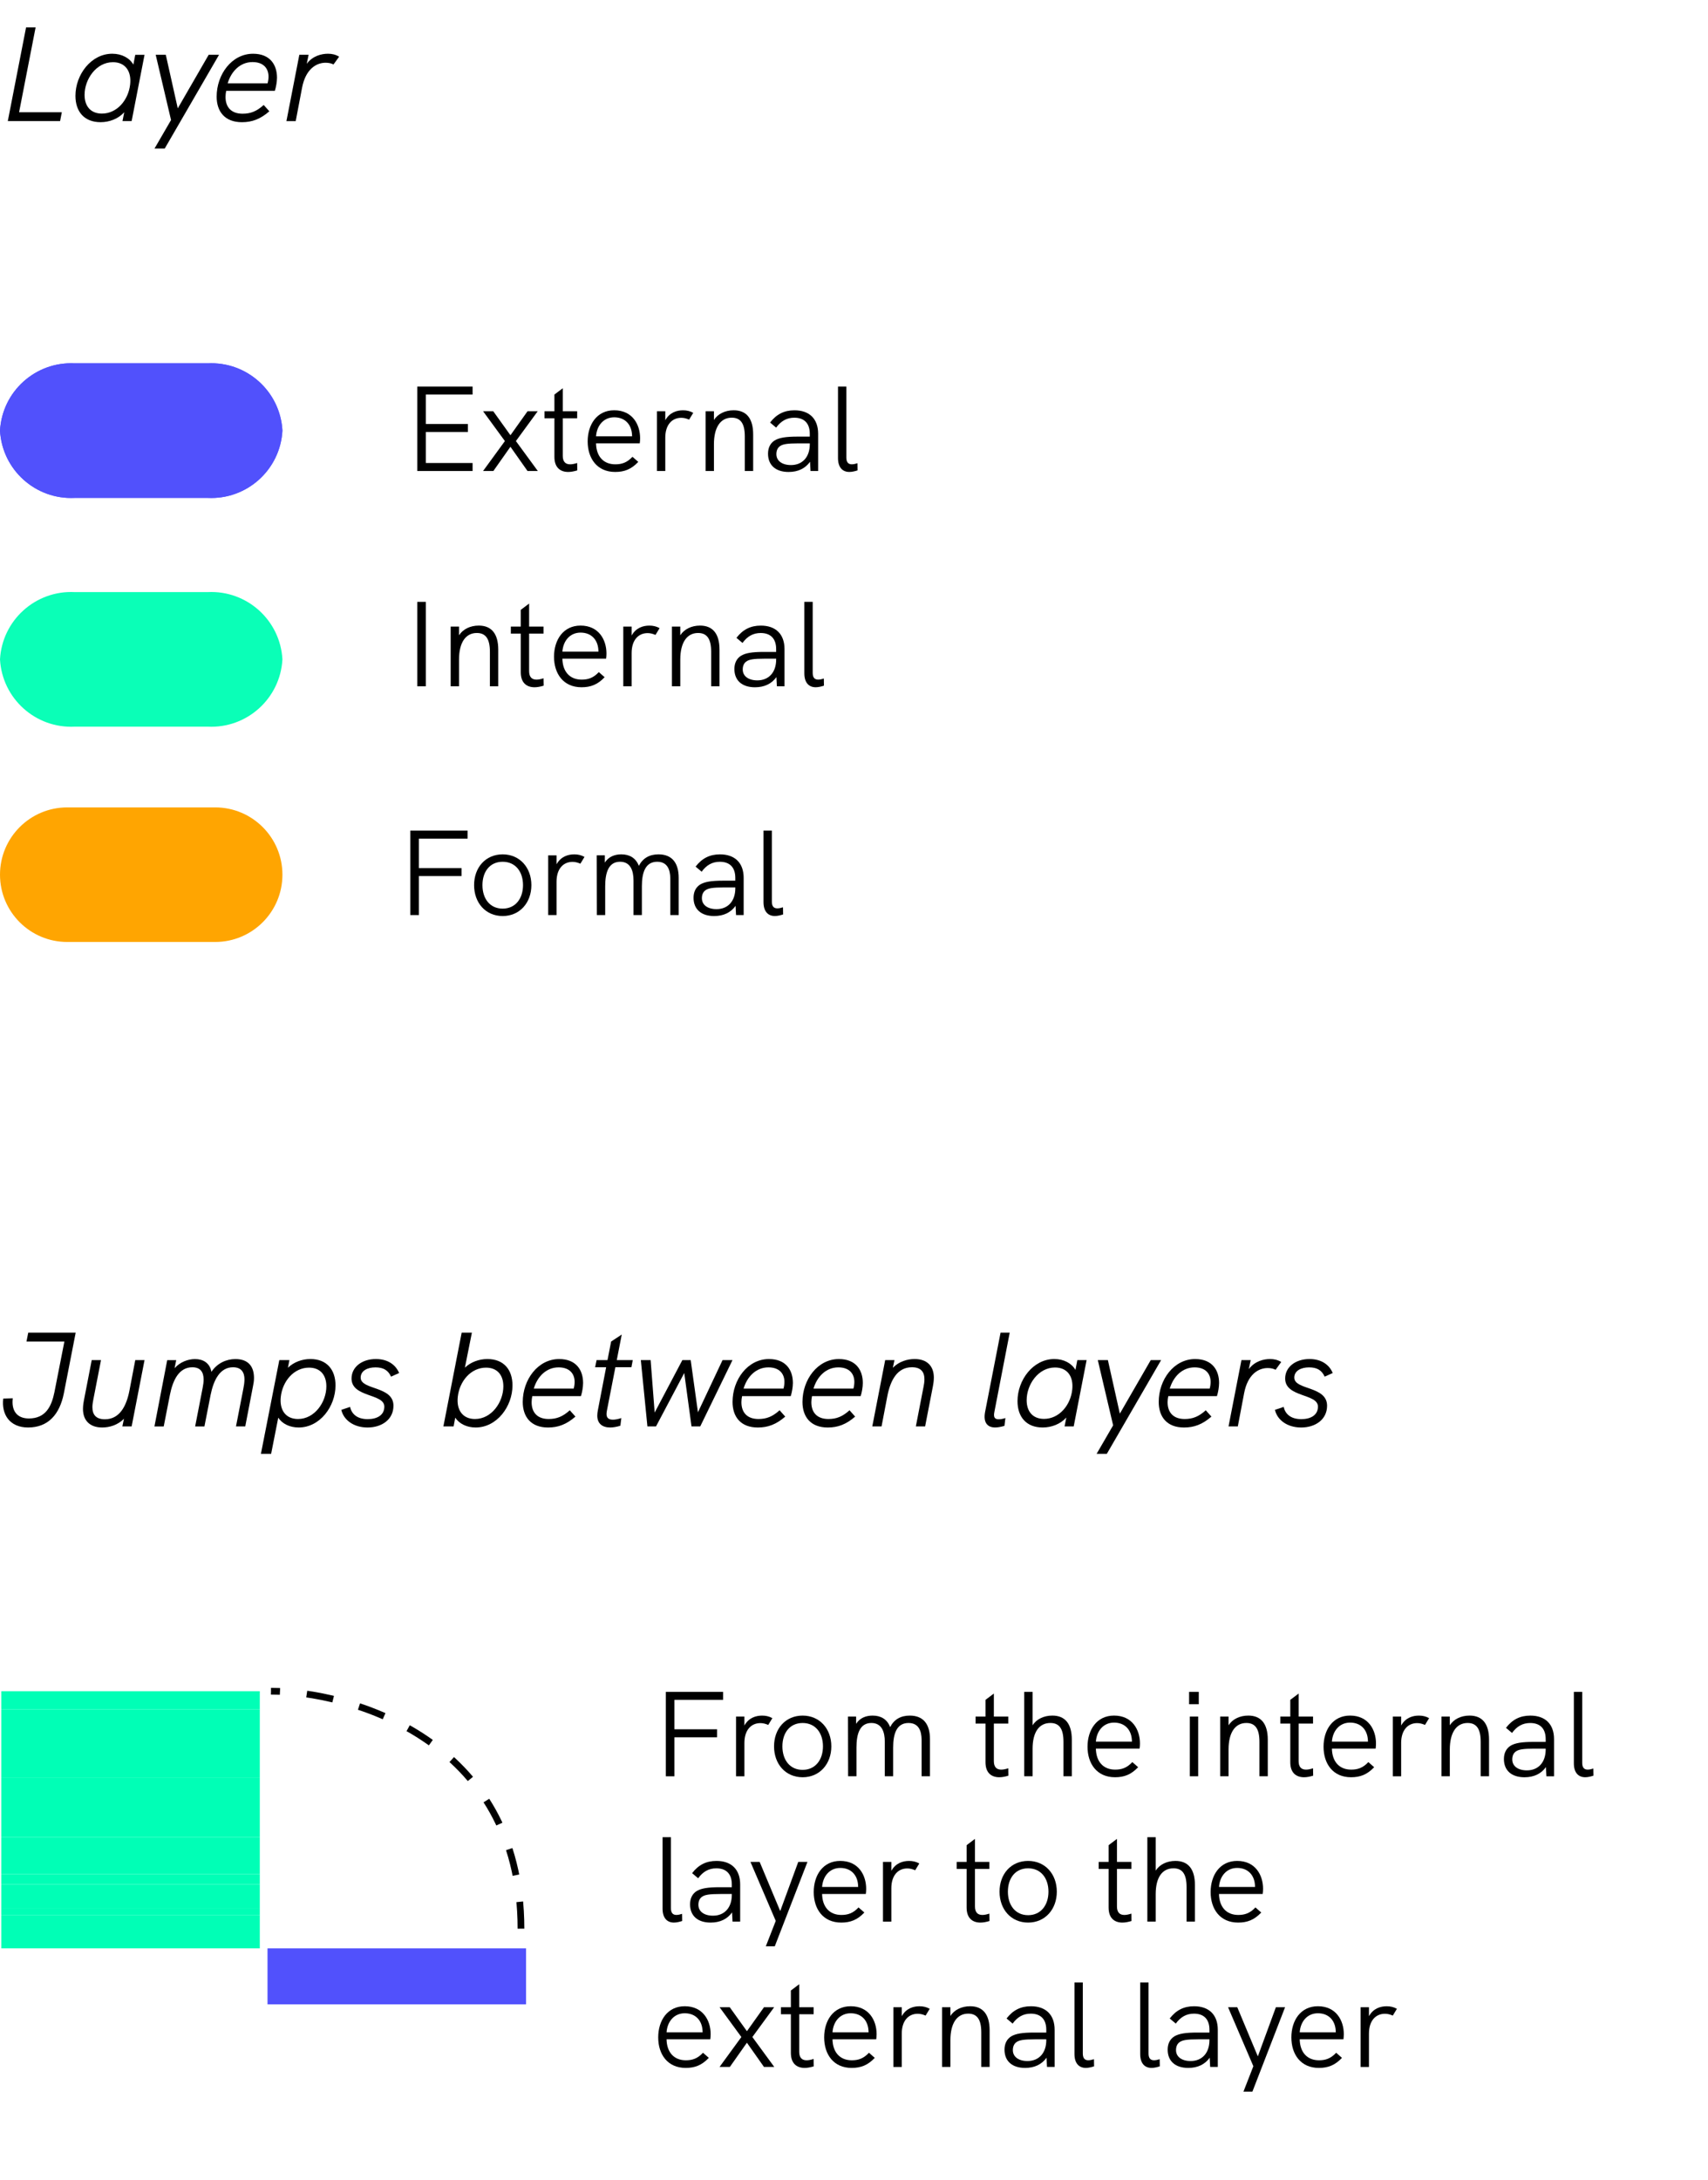 <?xml version="1.0" encoding="utf-8"?>
<!-- Generator: Adobe Illustrator 25.1.0, SVG Export Plug-In . SVG Version: 6.00 Build 0)  -->
<svg version="1.1" id="Livello_1" xmlns="http://www.w3.org/2000/svg" xmlns:xlink="http://www.w3.org/1999/xlink" x="0px" y="0px"
	 viewBox="0 0 127 162" enable-background="new 0 0 127 162" xml:space="preserve">
<g>
	<defs>
		<rect id="SVGID_1_" y="0" width="127" height="162"/>
	</defs>
	<clipPath id="SVGID_2_">
		<use xlink:href="#SVGID_1_"  overflow="visible"/>
	</clipPath>
	<g id="legenda_03" clip-path="url(#SVGID_2_)">
		<g enable-background="new    ">
			<path d="M1.939,2.034h0.709L1.419,8.341h3.178L4.468,9H0.58L1.939,2.034z"/>
			<path d="M10.747,4.072L9.788,9H9.108L9.238,8.341C8.808,8.82,8.148,9.08,7.479,9.08
				c-1.219,0-1.869-0.79-1.869-1.959c0-1.569,1.159-3.128,2.738-3.128
				c0.71,0,1.29,0.319,1.569,0.81l0.14-0.73H10.747z M8.398,4.622
				c-1.25,0-2.109,1.27-2.109,2.429c0,0.859,0.47,1.39,1.289,1.39c1.12,0,1.969-1,2.099-2.169
				C9.788,5.282,9.308,4.622,8.398,4.622z"/>
			<path d="M16.287,4.072l-4.038,6.967h-0.76l1.229-2.119l-1.14-4.848h0.75l0.89,3.979l2.299-3.979
				H16.287z"/>
			<path d="M16.819,6.751c-0.03,0.16-0.05,0.29-0.05,0.45c0,0.789,0.45,1.249,1.269,1.249
				c0.6,0,1.049-0.18,1.569-0.649l0.42,0.47c-0.67,0.579-1.279,0.81-2.039,0.81
				c-1.279,0-1.879-0.8-1.879-1.899c0-1.648,1.119-3.188,2.708-3.188c1.279,0,1.779,0.839,1.779,1.778
				c0,0.3-0.07,0.7-0.16,0.979H16.819z M16.929,6.192h2.968c0.05-0.18,0.07-0.35,0.07-0.5
				c0-0.579-0.35-1.079-1.189-1.079C17.849,4.612,17.189,5.313,16.929,6.192z"/>
			<path d="M25.217,4.213l-0.42,0.579c-0.12-0.069-0.33-0.13-0.58-0.13
				c-0.729,0-1.499,0.5-1.759,1.869l-0.47,2.469h-0.69l0.959-4.928h0.69l-0.14,0.67
				c0.44-0.59,1.1-0.749,1.579-0.749C24.678,3.993,24.958,4.053,25.217,4.213z"/>
		</g>
		<g enable-background="new    ">
			<path d="M0.24,103.931l0.71-0.02c-0.11,0.89,0.28,1.499,1.199,1.499
				c1.259,0,1.689-0.919,1.899-1.959l0.74-3.758H1.969l0.13-0.659h3.528l-0.879,4.507
				c-0.31,1.56-1.16,2.539-2.659,2.539C0.709,106.08,0.1,105.101,0.24,103.931z"/>
			<path d="M10.747,101.072l-0.959,4.928H9.098l0.12-0.569c-0.46,0.47-1.08,0.649-1.619,0.649
				c-0.939,0-1.429-0.54-1.429-1.379c0-0.271,0.05-0.54,0.07-0.64l0.58-2.989h0.69l-0.57,2.929
				c-0.03,0.16-0.07,0.36-0.07,0.569c0,0.55,0.26,0.9,0.929,0.9
				c1.08,0,1.599-0.95,1.829-2.149l0.43-2.249H10.747z"/>
			<path d="M18.886,102.403c0,0.27-0.04,0.409-0.08,0.64l-0.57,2.958h-0.689l0.55-2.818
				c0.04-0.19,0.08-0.46,0.08-0.68c0-0.479-0.2-0.899-0.849-0.899
				c-0.979,0-1.449,0.959-1.669,2.059l-0.459,2.339h-0.69l0.56-2.879
				c0.04-0.209,0.07-0.419,0.07-0.609c0-0.55-0.24-0.909-0.839-0.909
				c-0.99,0-1.449,0.949-1.669,2.059l-0.459,2.339h-0.69l0.95-4.928h0.669l-0.12,0.601
				c0.399-0.46,1-0.68,1.519-0.68c0.59,0,1.099,0.279,1.219,0.949
				c0.43-0.649,1.12-0.949,1.779-0.949C18.496,100.993,18.886,101.582,18.886,102.403z"/>
			<path d="M24.947,102.952c0,1.568-1.159,3.128-2.738,3.128c-0.67,0-1.229-0.28-1.519-0.729
				l-0.53,2.688H19.4l1.369-6.967h0.75l-0.11,0.57c0.43-0.42,1.05-0.649,1.669-0.649
				C24.297,100.993,24.947,101.782,24.947,102.952z M24.267,103.022c0-0.859-0.47-1.389-1.289-1.389
				c-1.12,0-1.969,0.999-2.099,2.168c-0.11,0.99,0.37,1.649,1.279,1.649
				C23.408,105.45,24.267,104.181,24.267,103.022z"/>
			<path d="M25.379,104.771l0.65-0.22c0.11,0.5,0.5,0.909,1.309,0.909
				c0.69,0,1.239-0.289,1.239-0.929c0-0.99-2.438-0.67-2.438-2.089
				c0-0.87,0.79-1.449,1.809-1.449c0.859,0,1.459,0.399,1.729,1.039l-0.6,0.27
				c-0.22-0.479-0.57-0.689-1.16-0.689c-0.609,0-1.099,0.26-1.099,0.76
				c0,0.939,2.438,0.609,2.438,2.089c0,1.029-0.87,1.619-1.929,1.619
				C26.279,106.08,25.549,105.511,25.379,104.771z"/>
			<path d="M38.106,102.952c0,1.568-1.159,3.128-2.738,3.128c-0.67,0-1.219-0.28-1.519-0.729
				l-0.12,0.649h-0.76l1.359-6.966h0.76l-0.52,2.599c0.43-0.41,1.05-0.64,1.669-0.64
				C37.457,100.993,38.106,101.782,38.106,102.952z M37.427,103.022c0-0.859-0.47-1.389-1.289-1.389
				c-1.12,0-1.969,0.999-2.099,2.168c-0.11,0.99,0.37,1.649,1.279,1.649
				C36.567,105.45,37.427,104.181,37.427,103.022z"/>
			<path d="M39.579,103.751c-0.03,0.16-0.05,0.29-0.05,0.45c0,0.789,0.45,1.249,1.269,1.249
				c0.6,0,1.049-0.18,1.569-0.649l0.42,0.47c-0.67,0.579-1.279,0.81-2.039,0.81
				c-1.279,0-1.879-0.8-1.879-1.899c0-1.648,1.119-3.188,2.708-3.188c1.279,0,1.779,0.839,1.779,1.778
				c0,0.3-0.07,0.7-0.16,0.979H39.579z M39.689,103.192h2.968c0.05-0.18,0.07-0.35,0.07-0.5
				c0-0.579-0.35-1.079-1.189-1.079C40.608,101.612,39.949,102.313,39.689,103.192z"/>
			<path d="M45.129,104.82c-0.02,0.101-0.03,0.2-0.03,0.26c0,0.3,0.17,0.42,0.48,0.42
				c0.16,0,0.379-0.04,0.62-0.12l-0.07,0.57c-0.26,0.08-0.529,0.13-0.759,0.13
				c-0.57,0-0.959-0.28-0.959-0.88c0-0.13,0.02-0.279,0.04-0.38l0.62-3.218h-0.82
				l0.11-0.53h0.81l0.27-1.379l0.79-0.52l-0.37,1.898h1.189l-0.1,0.53H45.758L45.129,104.82z
				"/>
			<path d="M54.465,101.072l-2.398,4.928h-0.649l-0.54-3.968l-2.099,3.968h-0.64l-0.49-4.928h0.729
				l0.3,3.898l2.059-3.898h0.62l0.54,3.878l1.829-3.878H54.465z"/>
			<path d="M55.179,103.751c-0.03,0.16-0.05,0.29-0.05,0.45c0,0.789,0.45,1.249,1.269,1.249
				c0.6,0,1.049-0.18,1.569-0.649l0.42,0.47c-0.67,0.579-1.279,0.81-2.039,0.81
				c-1.279,0-1.879-0.8-1.879-1.899c0-1.648,1.119-3.188,2.708-3.188c1.279,0,1.779,0.839,1.779,1.778
				c0,0.3-0.07,0.7-0.16,0.979H55.179z M55.289,103.192h2.968c0.05-0.18,0.07-0.35,0.07-0.5
				c0-0.579-0.35-1.079-1.189-1.079C56.208,101.612,55.548,102.313,55.289,103.192z"/>
			<path d="M60.378,103.751c-0.03,0.16-0.05,0.29-0.05,0.45c0,0.789,0.45,1.249,1.269,1.249
				c0.6,0,1.05-0.18,1.569-0.649l0.42,0.47c-0.67,0.579-1.279,0.81-2.039,0.81
				c-1.279,0-1.879-0.8-1.879-1.899c0-1.648,1.119-3.188,2.708-3.188c1.279,0,1.779,0.839,1.779,1.778
				c0,0.3-0.07,0.7-0.16,0.979H60.378z M60.488,103.192h2.968c0.05-0.18,0.07-0.35,0.07-0.5
				c0-0.579-0.35-1.079-1.189-1.079C61.408,101.612,60.748,102.313,60.488,103.192z"/>
			<path d="M69.437,102.372c0,0.27-0.05,0.54-0.069,0.64l-0.58,2.988h-0.689l0.569-2.929
				c0.03-0.159,0.069-0.359,0.069-0.569c0-0.55-0.26-0.899-0.929-0.899
				c-1.079,0-1.599,0.949-1.829,2.148l-0.43,2.249h-0.689l0.959-4.928h0.689l-0.119,0.57
				c0.459-0.47,1.079-0.649,1.619-0.649C68.947,100.993,69.437,101.532,69.437,102.372z"/>
			<path d="M73.248,104.921l1.15-5.887h0.68l-1.141,5.896c-0.08,0.399,0.031,0.54,0.32,0.54
				c0.15,0,0.311-0.03,0.5-0.091l-0.07,0.58c-0.27,0.08-0.51,0.12-0.689,0.12
				C73.408,106.08,73.099,105.7,73.248,104.921z"/>
			<path d="M80.796,101.072l-0.96,4.928h-0.68l0.131-0.659c-0.43,0.479-1.09,0.739-1.76,0.739
				c-1.219,0-1.869-0.79-1.869-1.959c0-1.569,1.16-3.128,2.738-3.128
				c0.711,0,1.29,0.319,1.57,0.81l0.139-0.73H80.796z M78.447,101.622
				c-1.25,0-2.109,1.27-2.109,2.429c0,0.859,0.471,1.39,1.289,1.39c1.12,0,1.97-1,2.1-2.169
				C79.836,102.282,79.356,101.622,78.447,101.622z"/>
			<path d="M86.336,101.072l-4.037,6.967h-0.76l1.229-2.119l-1.14-4.848h0.75l0.889,3.979l2.299-3.979
				H86.336z"/>
			<path d="M86.868,103.751c-0.03,0.16-0.05,0.29-0.05,0.45c0,0.789,0.449,1.249,1.27,1.249
				c0.6,0,1.049-0.18,1.568-0.649l0.42,0.47c-0.67,0.579-1.279,0.81-2.039,0.81
				c-1.279,0-1.879-0.8-1.879-1.899c0-1.648,1.119-3.188,2.709-3.188c1.279,0,1.779,0.839,1.779,1.778
				c0,0.3-0.07,0.7-0.16,0.979H86.868z M86.979,103.192h2.968c0.05-0.18,0.07-0.35,0.07-0.5
				c0-0.579-0.351-1.079-1.189-1.079C87.897,101.612,87.238,102.313,86.979,103.192z"/>
			<path d="M95.267,101.213l-0.42,0.579c-0.12-0.069-0.329-0.13-0.579-0.13c-0.73,0-1.5,0.5-1.76,1.869
				l-0.469,2.469h-0.69l0.96-4.928h0.689l-0.141,0.67c0.44-0.59,1.1-0.749,1.58-0.749
				C94.727,100.993,95.007,101.053,95.267,101.213z"/>
			<path d="M94.799,104.771l0.65-0.22c0.109,0.5,0.499,0.909,1.309,0.909
				c0.689,0,1.239-0.289,1.239-0.929c0-0.99-2.438-0.67-2.438-2.089
				c0-0.87,0.789-1.449,1.809-1.449c0.859,0,1.459,0.399,1.729,1.039l-0.6,0.27
				c-0.22-0.479-0.569-0.689-1.159-0.689c-0.609,0-1.1,0.26-1.1,0.76
				c0,0.939,2.438,0.609,2.438,2.089c0,1.029-0.87,1.619-1.929,1.619
				C95.699,106.08,94.969,105.511,94.799,104.771z"/>
		</g>
		<g enable-background="new    ">
			<path d="M31.026,28.726h4.114v0.594h-3.475v2.188h3.124v0.595h-3.124v2.305h3.475v0.594h-4.114V28.726z
				"/>
			<path d="M37.542,32.777l-1.621-2.215h0.756l1.278,1.782l1.27-1.782h0.756l-1.621,2.215l1.629,2.224
				h-0.765l-1.27-1.801l-1.269,1.801h-0.766L37.542,32.777z"/>
			<path d="M42.925,34.955c-0.234,0.072-0.468,0.117-0.675,0.117c-0.594,0-1.026-0.333-1.026-1.116
				v-2.872h-0.738v-0.522h0.738v-1.242l0.621-0.468v1.71h1.071v0.522h-1.071v2.791
				c0,0.432,0.198,0.63,0.549,0.63c0.153,0,0.324-0.036,0.522-0.099L42.925,34.955z"/>
			<path d="M47.569,32.947h-3.25c0.018,0.973,0.558,1.558,1.431,1.558
				c0.486,0,0.874-0.126,1.278-0.559l0.432,0.379c-0.522,0.549-1.035,0.747-1.719,0.747
				c-1.351,0-2.044-1.009-2.044-2.269c0-1.252,0.685-2.314,1.972-2.314
				c1.359,0,1.927,1.062,1.927,2.071C47.596,32.687,47.587,32.84,47.569,32.947z M44.319,32.425h2.683
				c0-0.018-0.009-0.062-0.009-0.144c-0.045-0.721-0.504-1.27-1.323-1.27
				C44.868,31.012,44.373,31.642,44.319,32.425z"/>
			<path d="M51.547,30.679l-0.306,0.504c-0.207-0.09-0.396-0.135-0.585-0.135
				c-0.684,0-1.188,0.513-1.188,1.477v2.476h-0.621v-4.438h0.621v0.666
				c0.324-0.585,0.864-0.738,1.314-0.738C51.052,30.489,51.304,30.544,51.547,30.679z"/>
			<path d="M56.002,32.281v2.719h-0.621v-2.565c0-0.955-0.306-1.396-0.973-1.396
				c-0.837,0-1.323,0.72-1.323,1.972v1.989h-0.621v-4.438h0.621v0.648
				c0.288-0.45,0.828-0.721,1.467-0.721C55.507,30.489,56.002,31.102,56.002,32.281z"/>
			<path d="M60.834,32.237v2.764h-0.567l-0.036-0.685c-0.351,0.495-0.891,0.757-1.593,0.757
				c-0.963,0-1.531-0.504-1.531-1.359c0-0.45,0.18-0.793,0.504-0.99
				c0.342-0.198,0.819-0.279,1.692-0.279h0.909v-0.207c0-0.774-0.405-1.197-1.152-1.197
				c-0.558,0-0.99,0.243-1.35,0.738l-0.45-0.379c0.477-0.621,1.053-0.909,1.81-0.909
				C60.187,30.489,60.834,31.129,60.834,32.237z M60.213,33.011v-0.063H59.358
				c-0.819,0-1.17,0.054-1.387,0.226c-0.162,0.126-0.243,0.323-0.243,0.576
				c0,0.495,0.423,0.81,1.089,0.81C59.673,34.559,60.213,33.956,60.213,33.011z"/>
			<path d="M62.31,34.037v-5.312h0.621v5.275c0,0.306,0.108,0.504,0.405,0.504
				c0.135,0,0.288-0.036,0.423-0.081l0.009,0.531c-0.189,0.062-0.414,0.117-0.612,0.117
				C62.643,35.072,62.31,34.73,62.31,34.037z"/>
		</g>
		<path id="Tracciato_47" fill="#5151FC" d="M5.559,27h9.882c2.913-0.147,5.398,2.088,5.559,5
			c-0.161,2.912-2.646,5.147-5.559,5H5.559C2.646,37.147,0.161,34.912,0,32
			C0.161,29.088,2.646,26.853,5.559,27z"/>
		<g enable-background="new    ">
			<path d="M31.026,44.726h0.639v6.274h-0.639V44.726z"/>
			<path d="M37.048,48.281v2.719h-0.621v-2.565c0-0.955-0.306-1.396-0.973-1.396
				c-0.837,0-1.323,0.72-1.323,1.972v1.989h-0.621v-4.438h0.621v0.648
				c0.288-0.45,0.828-0.721,1.467-0.721C36.553,46.489,37.048,47.102,37.048,48.281z"/>
			<path d="M40.423,50.955c-0.234,0.072-0.468,0.117-0.675,0.117c-0.594,0-1.026-0.333-1.026-1.116
				v-2.872h-0.738v-0.522h0.738v-1.242l0.621-0.468v1.71h1.071v0.522h-1.071v2.791
				c0,0.432,0.198,0.63,0.549,0.63c0.153,0,0.324-0.036,0.522-0.099L40.423,50.955z"/>
			<path d="M45.067,48.947h-3.25c0.018,0.973,0.558,1.558,1.431,1.558
				c0.486,0,0.874-0.126,1.278-0.559l0.432,0.379c-0.522,0.549-1.035,0.747-1.719,0.747
				c-1.351,0-2.044-1.009-2.044-2.269c0-1.252,0.685-2.314,1.972-2.314
				c1.359,0,1.927,1.062,1.927,2.071C45.094,48.687,45.085,48.84,45.067,48.947z M41.817,48.425H44.5
				c0-0.018-0.009-0.062-0.009-0.144c-0.045-0.721-0.504-1.27-1.323-1.27
				C42.366,47.012,41.871,47.642,41.817,48.425z"/>
			<path d="M49.045,46.679l-0.306,0.504c-0.207-0.09-0.396-0.135-0.585-0.135
				c-0.684,0-1.188,0.513-1.188,1.477v2.476h-0.621v-4.438h0.621v0.666
				c0.324-0.585,0.864-0.738,1.314-0.738C48.55,46.489,48.802,46.544,49.045,46.679z"/>
			<path d="M53.5,48.281v2.719h-0.621v-2.565c0-0.955-0.306-1.396-0.973-1.396
				c-0.837,0-1.323,0.72-1.323,1.972v1.989H49.962v-4.438h0.621v0.648
				c0.288-0.45,0.828-0.721,1.467-0.721C53.005,46.489,53.5,47.102,53.5,48.281z"/>
			<path d="M58.333,48.237v2.764h-0.567l-0.036-0.685c-0.351,0.495-0.891,0.757-1.593,0.757
				c-0.963,0-1.531-0.504-1.531-1.359c0-0.45,0.18-0.793,0.504-0.99
				c0.342-0.198,0.819-0.279,1.692-0.279h0.909v-0.207c0-0.774-0.405-1.197-1.152-1.197
				c-0.558,0-0.99,0.243-1.35,0.738l-0.45-0.379c0.477-0.621,1.053-0.909,1.81-0.909
				C57.685,46.489,58.333,47.129,58.333,48.237z M57.712,49.011v-0.063h-0.855
				c-0.819,0-1.17,0.054-1.387,0.226c-0.162,0.126-0.243,0.323-0.243,0.576
				c0,0.495,0.423,0.81,1.089,0.81C57.172,50.559,57.712,49.956,57.712,49.011z"/>
			<path d="M59.808,50.037v-5.312h0.621v5.275c0,0.306,0.108,0.504,0.405,0.504
				c0.135,0,0.288-0.036,0.423-0.081l0.009,0.531c-0.189,0.062-0.414,0.117-0.612,0.117
				C60.141,51.072,59.808,50.73,59.808,50.037z"/>
		</g>
		<path id="Tracciato_46" fill="#0AFFB7" d="M5.559,44h9.882c2.913-0.147,5.398,2.088,5.559,5
			c-0.161,2.912-2.646,5.147-5.559,5H5.559C2.646,54.147,0.161,51.912,0,49
			C0.161,46.088,2.646,43.853,5.559,44z"/>
		<g enable-background="new    ">
			<path d="M30.509,61.726h4.258v0.594h-3.619v2.188h3.169v0.595h-3.169v2.898h-0.639V61.726z"/>
			<path d="M35.252,65.777c0-1.314,0.855-2.287,2.125-2.287c1.261,0,2.134,0.973,2.134,2.287
				c0,1.306-0.864,2.296-2.134,2.296C36.107,68.072,35.252,67.091,35.252,65.777z M38.889,65.777
				c0-1.009-0.567-1.737-1.513-1.737c-0.954,0-1.503,0.738-1.503,1.737c0,1.008,0.558,1.746,1.503,1.746
				C38.331,67.523,38.889,66.767,38.889,65.777z"/>
			<path d="M43.461,63.679l-0.306,0.504c-0.207-0.09-0.396-0.135-0.585-0.135
				c-0.685,0-1.188,0.513-1.188,1.477v2.476h-0.621v-4.438h0.621v0.666
				c0.324-0.585,0.864-0.738,1.314-0.738C42.966,63.489,43.218,63.544,43.461,63.679z"/>
			<path d="M50.464,65.228v2.772h-0.622v-2.602c0-0.378,0-1.359-0.972-1.359
				c-0.9,0-1.143,0.828-1.143,1.827v2.134h-0.622v-2.565c0-0.738-0.225-1.396-0.999-1.396
				c-0.864,0-1.107,0.819-1.107,1.827v2.134h-0.621l-0.009-4.438h0.604v0.54
				c0.279-0.44,0.729-0.612,1.224-0.612c0.621,0,1.081,0.271,1.306,0.855
				c0.288-0.567,0.783-0.855,1.458-0.855C50.022,63.489,50.464,64.192,50.464,65.228z"/>
			<path d="M55.296,65.237v2.764H54.729l-0.036-0.685c-0.351,0.495-0.891,0.757-1.593,0.757
				c-0.963,0-1.531-0.504-1.531-1.359c0-0.45,0.18-0.793,0.504-0.99
				c0.342-0.198,0.819-0.279,1.692-0.279h0.909v-0.207c0-0.774-0.405-1.197-1.152-1.197
				c-0.558,0-0.99,0.243-1.35,0.738l-0.45-0.379c0.477-0.621,1.053-0.909,1.81-0.909
				C54.648,63.489,55.296,64.129,55.296,65.237z M54.675,66.011v-0.063h-0.855
				c-0.819,0-1.17,0.054-1.387,0.226c-0.162,0.126-0.243,0.323-0.243,0.576
				c0,0.495,0.423,0.81,1.089,0.81C54.135,67.559,54.675,66.956,54.675,66.011z"/>
			<path d="M56.771,67.037v-5.312h0.621v5.275c0,0.306,0.108,0.504,0.405,0.504
				c0.135,0,0.288-0.036,0.423-0.081l0.009,0.531c-0.189,0.062-0.414,0.117-0.612,0.117
				C57.104,68.072,56.771,67.73,56.771,67.037z"/>
		</g>
		<path id="Rettangolo_181" fill="#FFA501" d="M5,60h11c2.761,0,5,2.239,5,5l0,0c0,2.761-2.239,5-5,5H5
			c-2.761,0-5-2.239-5-5l0,0C0,62.239,2.239,60,5,60z"/>
		<g id="Raggruppa_24968" transform="translate(0 9)">
			<g enable-background="new    ">
				<path d="M49.509,116.726h4.258v0.594h-3.619v2.188h3.169v0.595h-3.169v2.898h-0.639V116.726z"/>
				<path d="M57.43,118.679l-0.306,0.504c-0.207-0.09-0.396-0.135-0.585-0.135
					c-0.685,0-1.188,0.513-1.188,1.477v2.476H54.729v-4.438h0.621v0.666
					c0.324-0.585,0.864-0.738,1.314-0.738C56.935,118.489,57.187,118.544,57.43,118.679z"/>
				<path d="M57.555,120.777c0-1.314,0.855-2.287,2.125-2.287c1.26,0,2.134,0.973,2.134,2.287
					c0,1.306-0.864,2.296-2.134,2.296C58.411,123.072,57.555,122.091,57.555,120.777z M61.192,120.777
					c0-1.009-0.567-1.737-1.513-1.737c-0.954,0-1.503,0.738-1.503,1.737c0,1.008,0.558,1.746,1.503,1.746
					C60.634,122.523,61.192,121.767,61.192,120.777z"/>
				<path d="M69.149,120.228v2.772h-0.622v-2.602c0-0.378,0-1.359-0.972-1.359
					c-0.9,0-1.144,0.828-1.144,1.827v2.134h-0.621v-2.565c0-0.738-0.226-1.396-0.999-1.396
					c-0.865,0-1.108,0.819-1.108,1.827v2.134h-0.621l-0.009-4.438h0.604v0.54
					c0.279-0.44,0.729-0.612,1.225-0.612c0.621,0,1.08,0.271,1.306,0.855
					c0.288-0.567,0.783-0.855,1.458-0.855C68.708,118.489,69.149,119.192,69.149,120.228z"/>
				<path d="M74.979,122.955c-0.234,0.072-0.468,0.117-0.675,0.117c-0.595,0-1.026-0.333-1.026-1.116
					v-2.872h-0.738v-0.522h0.738v-1.242l0.621-0.468v1.71h1.071v0.522h-1.071v2.791
					c0,0.432,0.198,0.63,0.549,0.63c0.153,0,0.324-0.036,0.522-0.099L74.979,122.955z"/>
				<path d="M79.696,120.281v2.719H79.075v-2.565c0-0.964-0.307-1.396-0.973-1.396
					c-0.847,0-1.323,0.693-1.323,1.917v2.044H76.158v-6.274h0.621v2.484
					c0.288-0.45,0.828-0.721,1.467-0.721C79.201,118.489,79.696,119.102,79.696,120.281z"/>
				<path d="M84.735,120.947h-3.249c0.018,0.973,0.558,1.558,1.431,1.558
					c0.486,0,0.874-0.126,1.278-0.559l0.433,0.379c-0.522,0.549-1.035,0.747-1.72,0.747
					c-1.351,0-2.044-1.009-2.044-2.269c0-1.252,0.685-2.314,1.972-2.314
					c1.359,0,1.927,1.062,1.927,2.071C84.763,120.687,84.754,120.84,84.735,120.947z M81.486,120.425
					h2.683c0-0.018-0.01-0.062-0.01-0.144c-0.045-0.721-0.504-1.27-1.323-1.27
					C82.035,119.012,81.54,119.642,81.486,120.425z"/>
				<path d="M88.416,116.726h0.72v0.918h-0.72V116.726z M88.47,118.562h0.621v4.438h-0.621V118.562z"/>
				<path d="M94.267,120.281v2.719h-0.621v-2.565c0-0.955-0.306-1.396-0.973-1.396
					c-0.837,0-1.323,0.72-1.323,1.972v1.989h-0.621v-4.438h0.621v0.648
					c0.288-0.45,0.828-0.721,1.468-0.721C93.771,118.489,94.267,119.102,94.267,120.281z"/>
				<path d="M97.642,122.955c-0.234,0.072-0.469,0.117-0.676,0.117c-0.594,0-1.026-0.333-1.026-1.116
					v-2.872h-0.738v-0.522h0.738v-1.242l0.621-0.468v1.71h1.071v0.522h-1.071v2.791
					c0,0.432,0.198,0.63,0.55,0.63c0.152,0,0.323-0.036,0.521-0.099L97.642,122.955z"/>
				<path d="M102.285,120.947h-3.249c0.018,0.973,0.558,1.558,1.431,1.558
					c0.486,0,0.874-0.126,1.278-0.559l0.433,0.379c-0.522,0.549-1.035,0.747-1.72,0.747
					c-1.351,0-2.044-1.009-2.044-2.269c0-1.252,0.685-2.314,1.972-2.314
					c1.359,0,1.927,1.062,1.927,2.071C102.312,120.687,102.304,120.84,102.285,120.947z M99.036,120.425
					h2.683c0-0.018-0.01-0.062-0.01-0.144c-0.045-0.721-0.504-1.27-1.323-1.27
					C99.585,119.012,99.09,119.642,99.036,120.425z"/>
				<path d="M106.264,118.679l-0.307,0.504c-0.207-0.09-0.396-0.135-0.585-0.135
					c-0.684,0-1.188,0.513-1.188,1.477v2.476h-0.621v-4.438h0.621v0.666
					c0.324-0.585,0.864-0.738,1.314-0.738C105.769,118.489,106.021,118.544,106.264,118.679z"/>
				<path d="M110.719,120.281v2.719h-0.621v-2.565c0-0.955-0.306-1.396-0.973-1.396
					c-0.837,0-1.323,0.72-1.323,1.972v1.989h-0.621v-4.438h0.621v0.648
					c0.288-0.45,0.828-0.721,1.468-0.721C110.224,118.489,110.719,119.102,110.719,120.281z"/>
				<path d="M115.552,120.237v2.764h-0.567l-0.036-0.685c-0.351,0.495-0.891,0.757-1.593,0.757
					c-0.964,0-1.531-0.504-1.531-1.359c0-0.45,0.181-0.793,0.505-0.99
					c0.342-0.198,0.819-0.279,1.692-0.279h0.909v-0.207c0-0.774-0.405-1.197-1.152-1.197
					c-0.559,0-0.99,0.243-1.351,0.738l-0.45-0.379c0.478-0.621,1.054-0.909,1.81-0.909
					C114.903,118.489,115.552,119.129,115.552,120.237z M114.931,121.011v-0.063h-0.855
					c-0.819,0-1.17,0.054-1.387,0.226c-0.162,0.126-0.243,0.323-0.243,0.576
					c0,0.495,0.424,0.81,1.09,0.81C114.391,122.559,114.931,121.956,114.931,121.011z"/>
				<path d="M117.026,122.037v-5.312h0.621v5.275c0,0.306,0.108,0.504,0.405,0.504
					c0.136,0,0.288-0.036,0.424-0.081l0.009,0.531c-0.189,0.062-0.414,0.117-0.612,0.117
					C117.359,123.072,117.026,122.73,117.026,122.037z"/>
			</g>
			<g enable-background="new    ">
				<path d="M49.266,132.837v-5.312h0.621v5.275c0,0.306,0.108,0.504,0.405,0.504
					c0.135,0,0.288-0.036,0.423-0.081l0.009,0.531c-0.189,0.062-0.414,0.117-0.612,0.117
					C49.599,133.872,49.266,133.529,49.266,132.837z"/>
				<path d="M55.036,131.036v2.764h-0.567l-0.036-0.685c-0.351,0.495-0.891,0.757-1.593,0.757
					c-0.963,0-1.531-0.504-1.531-1.359c0-0.45,0.18-0.793,0.504-0.99
					c0.342-0.198,0.819-0.279,1.692-0.279h0.909v-0.207c0-0.774-0.405-1.197-1.152-1.197
					c-0.558,0-0.99,0.243-1.35,0.738l-0.45-0.379c0.477-0.621,1.053-0.909,1.81-0.909
					C54.388,129.289,55.036,129.929,55.036,131.036z M54.415,131.811v-0.063h-0.855
					c-0.819,0-1.17,0.054-1.387,0.226c-0.162,0.126-0.243,0.323-0.243,0.576
					c0,0.495,0.423,0.81,1.089,0.81C53.875,133.359,54.415,132.756,54.415,131.811z"/>
				<path d="M57.681,133.746l-1.881-4.385h0.684l1.53,3.655l1.342-3.655h0.684l-2.431,6.275h-0.666
					L57.681,133.746z"/>
				<path d="M64.378,131.747h-3.25c0.018,0.973,0.558,1.558,1.431,1.558
					c0.486,0,0.874-0.126,1.278-0.559l0.433,0.379c-0.522,0.549-1.036,0.747-1.72,0.747
					c-1.351,0-2.044-1.009-2.044-2.269c0-1.252,0.685-2.314,1.972-2.314
					c1.359,0,1.927,1.062,1.927,2.071C64.405,131.487,64.396,131.64,64.378,131.747z M61.128,131.225
					h2.683c0-0.018-0.009-0.062-0.009-0.144c-0.045-0.721-0.504-1.27-1.323-1.27
					C61.677,129.812,61.182,130.442,61.128,131.225z"/>
				<path d="M68.356,129.479l-0.307,0.504c-0.207-0.09-0.396-0.135-0.585-0.135
					c-0.684,0-1.188,0.513-1.188,1.477v2.476h-0.621v-4.438h0.621v0.666
					c0.324-0.585,0.864-0.738,1.314-0.738C67.861,129.289,68.113,129.344,68.356,129.479z"/>
				<path d="M73.576,133.755c-0.234,0.072-0.469,0.117-0.676,0.117c-0.594,0-1.026-0.333-1.026-1.116
					v-2.872h-0.738v-0.522h0.738v-1.242l0.621-0.468v1.71h1.071v0.522h-1.071v2.791
					c0,0.432,0.198,0.63,0.55,0.63c0.152,0,0.323-0.036,0.521-0.099L73.576,133.755z"/>
				<path d="M74.322,131.576c0-1.314,0.855-2.287,2.124-2.287c1.261,0,2.134,0.973,2.134,2.287
					c0,1.306-0.864,2.296-2.134,2.296C75.178,133.872,74.322,132.891,74.322,131.576z M77.959,131.576
					c0-1.009-0.567-1.737-1.513-1.737c-0.954,0-1.503,0.738-1.503,1.737c0,1.008,0.558,1.746,1.503,1.746
					C77.401,133.322,77.959,132.567,77.959,131.576z"/>
				<path d="M84.133,133.755c-0.234,0.072-0.468,0.117-0.675,0.117c-0.595,0-1.026-0.333-1.026-1.116
					v-2.872h-0.738v-0.522h0.738v-1.242l0.621-0.468v1.71h1.071v0.522h-1.071v2.791
					c0,0.432,0.198,0.63,0.549,0.63c0.153,0,0.324-0.036,0.522-0.099L84.133,133.755z"/>
				<path d="M88.85,131.081v2.719h-0.621v-2.565c0-0.964-0.307-1.396-0.973-1.396
					c-0.847,0-1.323,0.693-1.323,1.917v2.044h-0.621v-6.274h0.621v2.484
					c0.288-0.45,0.828-0.721,1.467-0.721C88.354,129.289,88.85,129.902,88.85,131.081z"/>
				<path d="M93.889,131.747h-3.249c0.018,0.973,0.558,1.558,1.431,1.558
					c0.486,0,0.874-0.126,1.278-0.559l0.433,0.379c-0.522,0.549-1.035,0.747-1.72,0.747
					c-1.351,0-2.044-1.009-2.044-2.269c0-1.252,0.685-2.314,1.972-2.314
					c1.359,0,1.927,1.062,1.927,2.071C93.916,131.487,93.907,131.64,93.889,131.747z M90.64,131.225
					h2.683c0-0.018-0.01-0.062-0.01-0.144c-0.045-0.721-0.504-1.27-1.323-1.27
					C91.188,129.812,90.693,130.442,90.64,131.225z"/>
			</g>
			<g enable-background="new    ">
				<path d="M52.813,142.547h-3.25c0.018,0.973,0.559,1.558,1.432,1.558c0.486,0,0.873-0.126,1.278-0.559
					l0.432,0.379c-0.522,0.549-1.035,0.747-1.719,0.747c-1.351,0-2.044-1.009-2.044-2.269
					c0-1.252,0.685-2.314,1.972-2.314c1.359,0,1.927,1.062,1.927,2.071
					C52.84,142.286,52.831,142.44,52.813,142.547z M49.563,142.025h2.683
					c0-0.018-0.009-0.062-0.009-0.144c-0.045-0.721-0.504-1.27-1.323-1.27
					C50.112,140.612,49.617,141.241,49.563,142.025z"/>
				<path d="M55.125,142.376l-1.621-2.215h0.756l1.278,1.782l1.27-1.782h0.756l-1.621,2.215
					l1.629,2.224h-0.765l-1.27-1.801l-1.269,1.801h-0.766L55.125,142.376z"/>
				<path d="M60.507,144.555c-0.234,0.072-0.468,0.117-0.675,0.117c-0.594,0-1.026-0.333-1.026-1.116
					v-2.872h-0.738v-0.522h0.738v-1.242l0.621-0.468v1.71h1.071v0.522h-1.071v2.791
					c0,0.432,0.198,0.63,0.549,0.63c0.153,0,0.324-0.036,0.522-0.099L60.507,144.555z"/>
				<path d="M65.152,142.547h-3.25c0.018,0.973,0.559,1.558,1.432,1.558
					c0.486,0,0.874-0.126,1.279-0.559l0.432,0.379c-0.521,0.549-1.035,0.747-1.719,0.747
					c-1.351,0-2.044-1.009-2.044-2.269c0-1.252,0.685-2.314,1.972-2.314
					c1.36,0,1.927,1.062,1.927,2.071C65.18,142.286,65.17,142.44,65.152,142.547z M61.902,142.025
					h2.683c0-0.018-0.009-0.062-0.009-0.144c-0.045-0.721-0.504-1.27-1.324-1.27
					C62.451,140.612,61.956,141.241,61.902,142.025z"/>
				<path d="M69.13,140.279l-0.306,0.504c-0.207-0.09-0.396-0.135-0.585-0.135
					c-0.685,0-1.188,0.513-1.188,1.477v2.476h-0.621v-4.438h0.621v0.666
					c0.324-0.585,0.864-0.738,1.314-0.738C68.635,140.089,68.887,140.144,69.13,140.279z"/>
				<path d="M73.585,141.881v2.719h-0.621v-2.565c0-0.955-0.306-1.396-0.973-1.396
					c-0.837,0-1.323,0.72-1.323,1.972v1.989h-0.621v-4.438h0.621v0.648
					c0.288-0.45,0.828-0.721,1.468-0.721C73.09,140.089,73.585,140.701,73.585,141.881z"/>
				<path d="M78.418,141.836v2.764h-0.567l-0.036-0.685c-0.351,0.495-0.891,0.757-1.593,0.757
					c-0.964,0-1.531-0.504-1.531-1.359c0-0.45,0.181-0.793,0.505-0.99
					c0.342-0.198,0.819-0.279,1.692-0.279h0.909v-0.207c0-0.774-0.405-1.197-1.152-1.197
					c-0.559,0-0.99,0.243-1.351,0.738l-0.45-0.379c0.478-0.621,1.054-0.909,1.81-0.909
					C77.77,140.089,78.418,140.729,78.418,141.836z M77.797,142.611v-0.063h-0.855
					c-0.819,0-1.17,0.054-1.387,0.226c-0.162,0.126-0.243,0.323-0.243,0.576
					c0,0.495,0.424,0.81,1.09,0.81C77.257,144.158,77.797,143.556,77.797,142.611z"/>
				<path d="M79.893,143.637v-5.312h0.621v5.275c0,0.306,0.108,0.504,0.405,0.504
					c0.136,0,0.288-0.036,0.424-0.081l0.009,0.531c-0.189,0.062-0.414,0.117-0.612,0.117
					C80.226,144.672,79.893,144.329,79.893,143.637z"/>
				<path d="M84.78,143.637v-5.312h0.621v5.275c0,0.306,0.108,0.504,0.405,0.504
					c0.135,0,0.288-0.036,0.423-0.081l0.009,0.531c-0.188,0.062-0.414,0.117-0.612,0.117
					C85.113,144.672,84.78,144.329,84.78,143.637z"/>
				<path d="M90.55,141.836v2.764h-0.567l-0.036-0.685c-0.351,0.495-0.891,0.757-1.593,0.757
					c-0.964,0-1.531-0.504-1.531-1.359c0-0.45,0.181-0.793,0.505-0.99
					c0.342-0.198,0.819-0.279,1.692-0.279h0.909v-0.207c0-0.774-0.405-1.197-1.152-1.197
					c-0.559,0-0.99,0.243-1.351,0.738l-0.45-0.379c0.478-0.621,1.054-0.909,1.81-0.909
					C89.901,140.089,90.55,140.729,90.55,141.836z M89.929,142.611v-0.063h-0.855
					c-0.819,0-1.17,0.054-1.387,0.226c-0.162,0.126-0.243,0.323-0.243,0.576
					c0,0.495,0.424,0.81,1.09,0.81C89.389,144.158,89.929,143.556,89.929,142.611z"/>
				<path d="M93.195,144.546l-1.882-4.385h0.685l1.53,3.655l1.342-3.655h0.684l-2.431,6.275h-0.666
					L93.195,144.546z"/>
				<path d="M99.892,142.547h-3.25c0.018,0.973,0.559,1.558,1.432,1.558c0.486,0,0.873-0.126,1.278-0.559
					l0.432,0.379c-0.521,0.549-1.035,0.747-1.719,0.747c-1.351,0-2.044-1.009-2.044-2.269
					c0-1.252,0.685-2.314,1.972-2.314c1.359,0,1.927,1.062,1.927,2.071
					C99.919,142.286,99.909,142.44,99.892,142.547z M96.642,142.025h2.683
					c0-0.018-0.009-0.062-0.009-0.144c-0.045-0.721-0.504-1.27-1.323-1.27
					C97.19,140.612,96.695,141.241,96.642,142.025z"/>
				<path d="M103.869,140.279l-0.306,0.504c-0.207-0.09-0.396-0.135-0.585-0.135
					c-0.685,0-1.188,0.513-1.188,1.477v2.476h-0.621v-4.438h0.621v0.666
					c0.324-0.585,0.864-0.738,1.314-0.738C103.374,140.089,103.626,140.144,103.869,140.279z"/>
			</g>
			<g id="Group_630" transform="translate(0.095 116.68)">
				<rect id="Rectangle_1651" x="0" y="0" fill="#00FFB6" width="19.223" height="1.353"/>
				<rect id="Rectangle_1652" x="0" y="1.354" fill="#00FFB6" width="19.223" height="5.051"/>
				<rect id="Rectangle_1653" x="0" y="6.406" fill="#00FFB6" width="19.223" height="4.449"/>
				<rect id="Rectangle_1654" x="0" y="10.857" fill="#00FFB6" width="19.223" height="2.736"/>
				<rect id="Rectangle_1655" x="0" y="13.594" fill="#00FFB6" width="19.223" height="0.76"/>
				<rect id="Rectangle_1656" x="0" y="14.355" fill="#00FFB6" width="19.223" height="1.749"/>
				<rect id="Rectangle_1657" x="0" y="16.105" fill="#00FFB6" width="19.223" height="0.518"/>
				<rect id="Rectangle_1658" x="0" y="16.624" fill="#00FFB6" width="19.223" height="2.483"/>
			</g>
			<g id="Group_631" transform="translate(19.891 135.788)">
				<rect id="Rectangle_1659" x="0" y="0" fill="#5151FC" width="19.223" height="4.158"/>
			</g>
			<path id="Tracciato_148130" fill="none" stroke="#000000" stroke-width="0.5" stroke-dasharray="2" d="M38.737,134.324
				c0-14.219-12.946-17.644-18.588-17.644"/>
		</g>
		<path id="Tracciato_157314" fill="#5151FC" d="M5.559,27h9.882c2.913-0.147,5.398,2.088,5.559,5
			c-0.161,2.912-2.646,5.147-5.559,5H5.559C2.646,37.147,0.161,34.912,0,32
			C0.161,29.088,2.646,26.853,5.559,27z"/>
	</g>
</g>
</svg>
